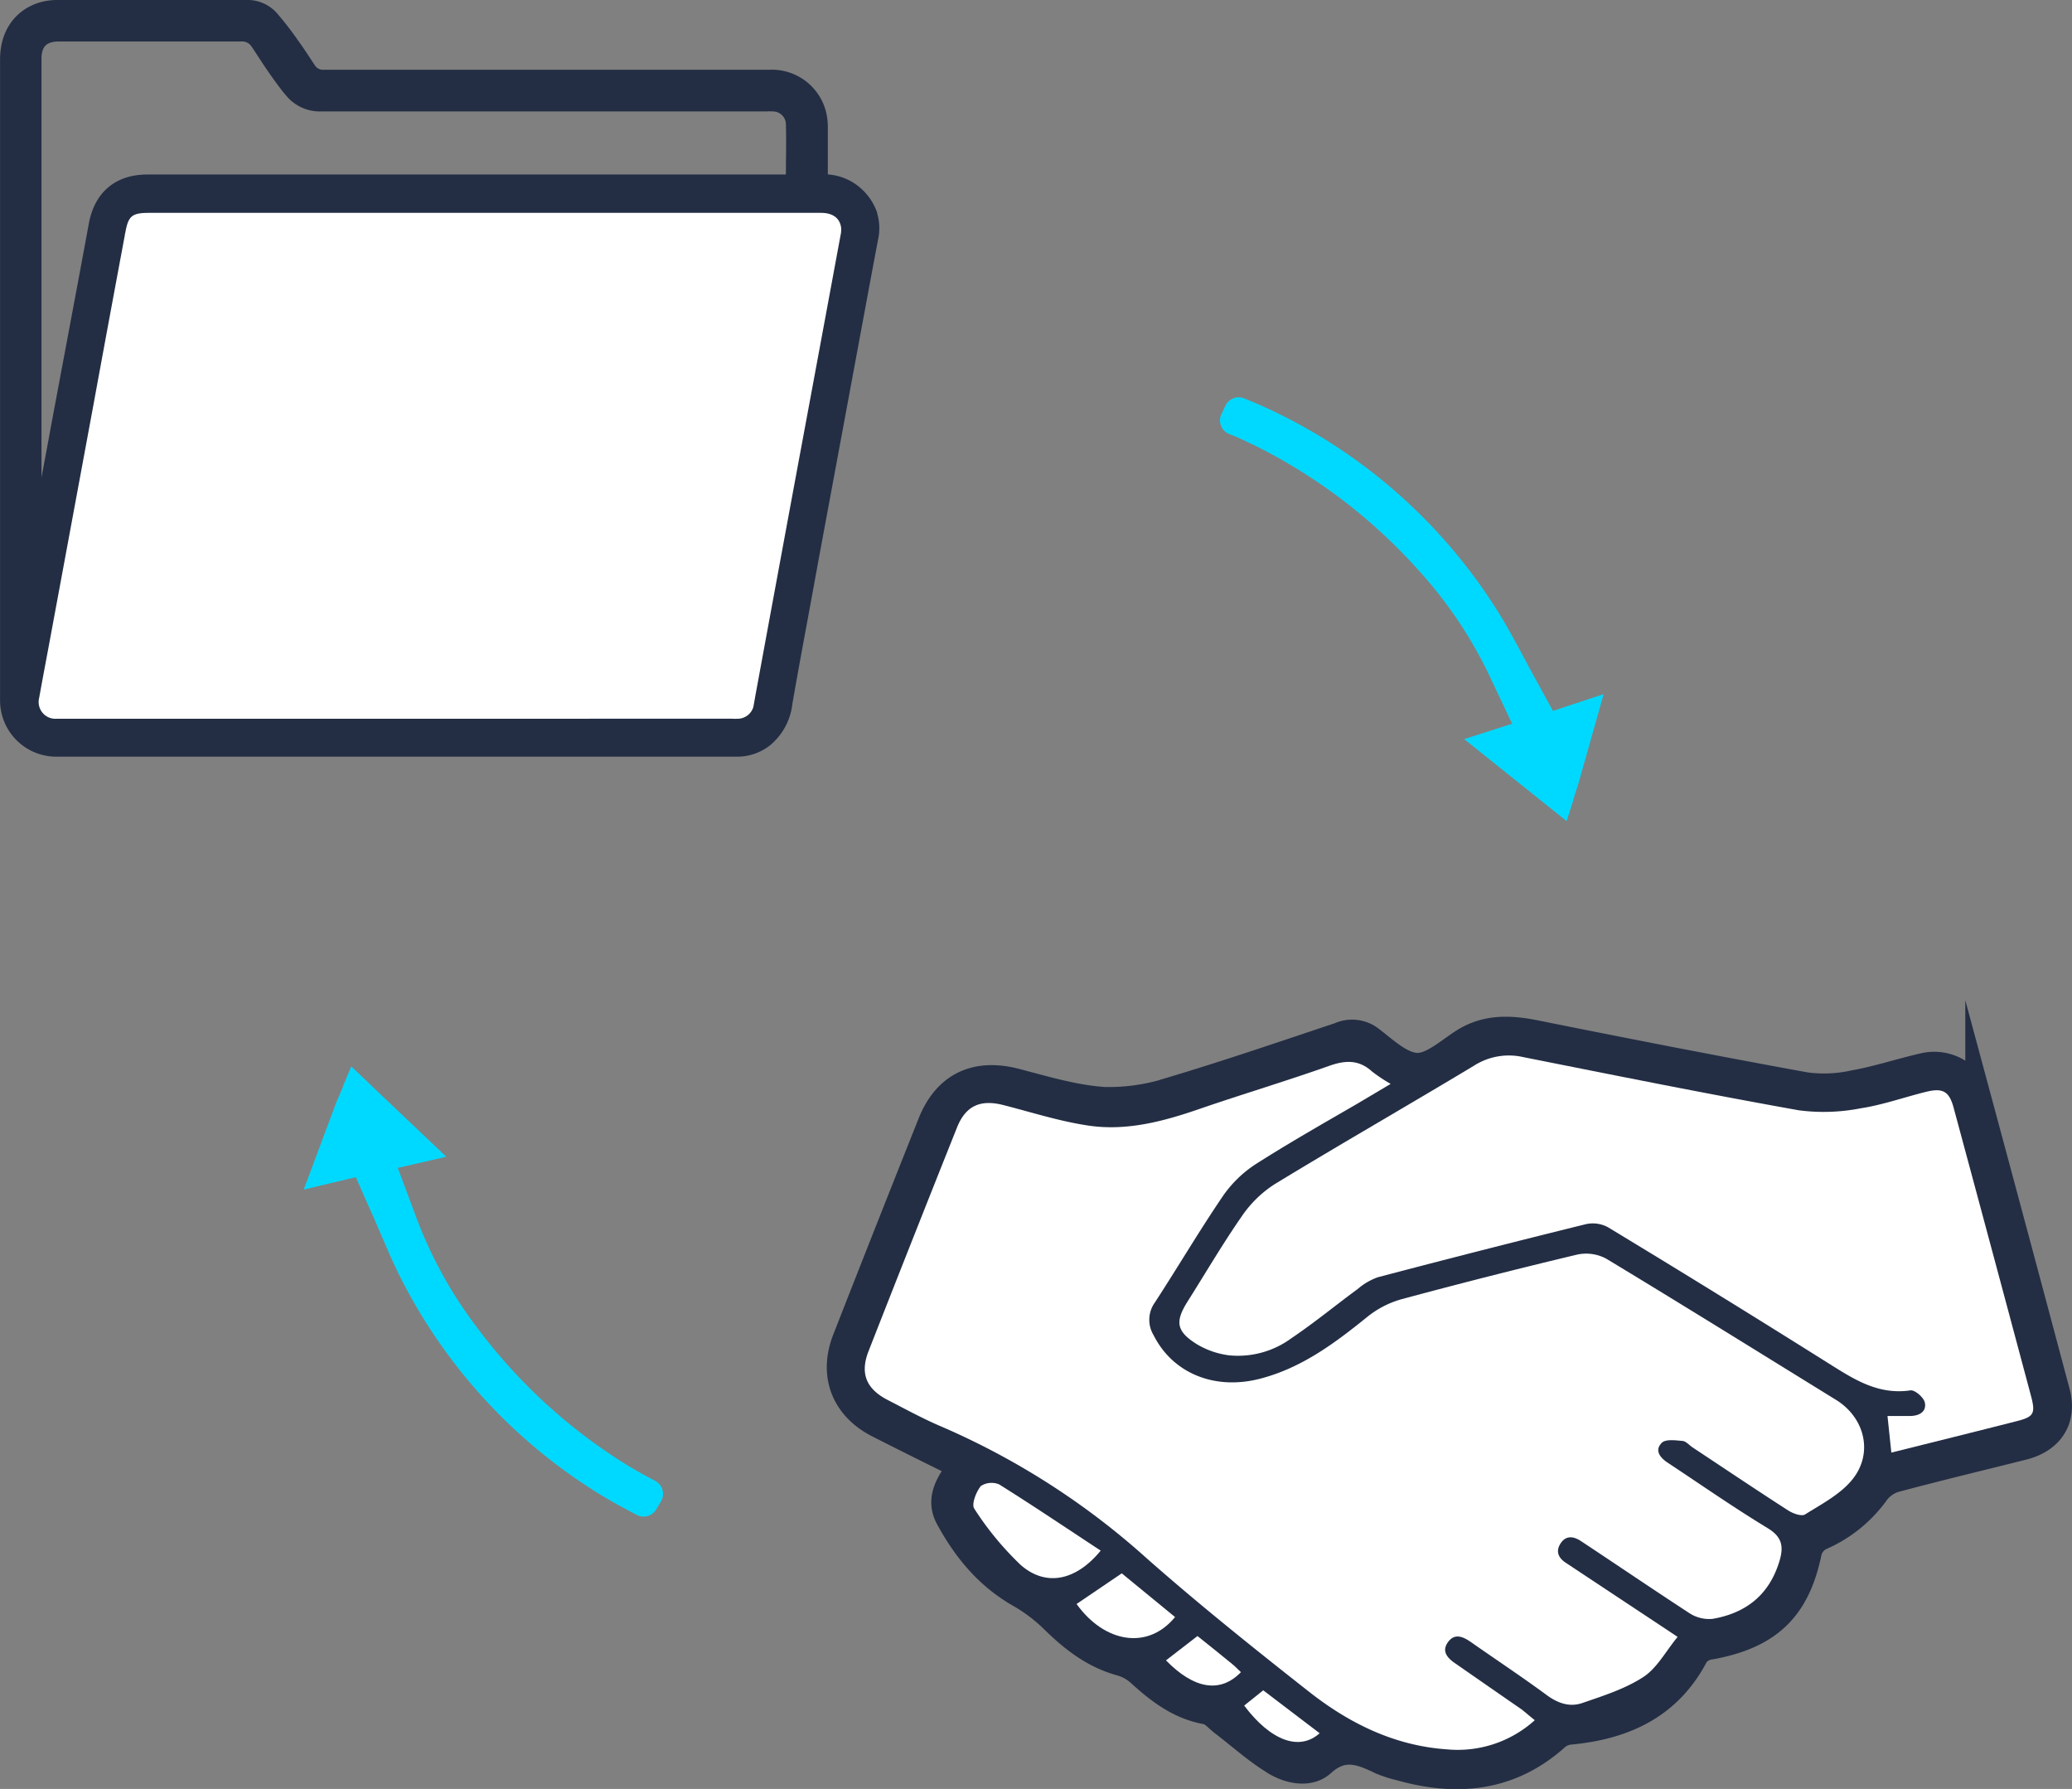 <svg xmlns="http://www.w3.org/2000/svg" viewBox="0 0 317.7 274.23"><rect x="0" y="0" width="317.7" height="274.23" fill="#808080" stroke="none"/><defs><style>.cls-1{fill:#00d9ff;}.cls-2,.cls-4{fill:#232e44;stroke:#232e44;stroke-miterlimit:10;}.cls-3{fill:#fff;}.cls-4{stroke-width:4px;}</style></defs><g id="Layer_2" data-name="Layer 2"><g id="Layer_1-2" data-name="Layer 1"><path class="cls-1" d="M245.89,106.4,242,120.17c-.26.82-.52,1.61-.76,2.39a.76.76,0,0,0,0,.11c-.22.66-.43,1.31-.64,2l-.39,1.2-5.41-4.33-10.3-8.24,7.24-2.32.13,0-.78-1.65-2.44-5.16a66,66,0,0,0-11-16.59,83.57,83.57,0,0,0-25.41-19.37l-.63-.29c-1-.49-2.09-1-3.15-1.39h0a2.26,2.26,0,0,1-1.18-3.06l.63-1.3a2.24,2.24,0,0,1,2.86-1.1l.52.21h0l.33.13c1.08.45,2.15.92,3.21,1.42s2.06,1,3.07,1.52a82.69,82.69,0,0,1,32,29.76c1.29,2.09,2.49,4.32,3.75,6.68l.11.19c.37.7.75,1.42,1.14,2.13l.6,1.09,2.61,4.77Z"/><path class="cls-1" d="M46.57,182.35l5-13.38c.34-.79.66-1.56,1-2.32a1.17,1.17,0,0,1,0-.11c.27-.64.54-1.27.8-1.9l.49-1.17,5,4.77,9.57,9.08L61.12,179l-.14,0,.64,1.71,2,5.35a66.16,66.16,0,0,0,9.53,17.45A83.5,83.5,0,0,0,96.83,225l.6.34c1,.58,2,1.13,3,1.65h0a2.25,2.25,0,0,1,.92,3.15l-.74,1.24a2.24,2.24,0,0,1-2.94.86l-.5-.26h0l-.31-.16c-1-.54-2.07-1.1-3.08-1.69s-2-1.16-2.93-1.77A82.8,82.8,0,0,1,61.49,196c-1.11-2.18-2.11-4.51-3.17-7l-.1-.2c-.31-.73-.62-1.47-.95-2.22l-.51-1.13-2.2-5Z"/><path class="cls-2" d="M134,32.79s0-.06,0-.08a8.16,8.16,0,0,0-1.65-2.78,8,8,0,0,0-5.92-2.71c0-2.59,0-5.07,0-7.55a9.9,9.9,0,0,0-.22-2.24A8.07,8.07,0,0,0,118,11.19q-34.12,0-68.27,0a2,2,0,0,1-1.89-.93C47,9,46.18,7.7,45.27,6.46a48.36,48.36,0,0,0-3.22-4.15A5.53,5.53,0,0,0,37.7.5c-9.67,0-19.33,0-29,0A9,9,0,0,0,5.77,1C2.43,2.22.51,5.21.51,9.08q0,49.2,0,98.41a8.12,8.12,0,0,0,8,8H113a7.64,7.64,0,0,0,4.81-1.67,9.15,9.15,0,0,0,3.19-6c1.28-7.36,2.69-14.7,4-22q4.05-21.79,8.09-43.6h0l1.05-5.58A7.56,7.56,0,0,0,134,32.79ZM5.86,9.06c0-2.25,1-3.2,3.23-3.2,9.3,0,18.6,0,27.9,0a2.21,2.21,0,0,1,2,1c.86,1.27,1.67,2.58,2.55,3.84s1.76,2.51,2.76,3.68a6.2,6.2,0,0,0,5,2.2q34.08,0,68.19,0a8.56,8.56,0,0,1,1,0A2.49,2.49,0,0,1,121,19c.08,2.7,0,5.41,0,8.25H22.59c-4.65,0-7.65,2.57-8.48,7.13C12.23,44.58,10.3,54.77,8.39,65q-.84,4.61-1.71,9.19c0,.07,0,.16,0,.27s0,.21-.06.33C6.27,76.45,5.86,79,5.86,79Zm123.06,27q-3.3,17.85-6.61,35.7-3.15,16.95-6.27,33.9c-.17.9-.32,1.8-.49,2.71a2.54,2.54,0,0,1-2.19,1.79,11.55,11.55,0,0,1-1.18,0H8.65A2.57,2.57,0,0,1,6,107c.68-3.76,1.4-7.52,2.09-11.28q3.15-16.93,6.28-33.89Q16.74,48.89,19.15,36a1.69,1.69,0,0,0,.05-.24c.46-2.65,1-3.13,3.69-3.13H126.31l.33,0h0a.45.45,0,0,1,.16,0l.36.08a2.19,2.19,0,0,1,.33.12l.17.08.2.1.19.13a1.64,1.64,0,0,1,.25.21s0,0,0,0a1.43,1.43,0,0,1,.2.23.38.38,0,0,1,.08.11h0a1.32,1.32,0,0,1,.12.2,1.69,1.69,0,0,1,.11.27c0,.1.07.2.09.3a1.8,1.8,0,0,1,.06.32A3.79,3.79,0,0,1,128.92,36.05Z"/><path class="cls-3" d="M60.75,110.18H8.65A2.57,2.57,0,0,1,6,107c.68-3.76,1.4-7.52,2.09-11.27q3.15-17,6.28-33.9Q16.74,48.89,19.15,36c0-.09,0-.17.05-.25.46-2.65,1-3.12,3.69-3.12h103c1.79,0,2.89.8,3.08,2.28a3.79,3.79,0,0,1-.09,1.16q-3.3,17.85-6.62,35.7-3.14,16.95-6.26,33.9c-.17.9-.32,1.8-.49,2.71a2.53,2.53,0,0,1-2.19,1.79,11.43,11.43,0,0,1-1.17,0Z"/><path class="cls-4" d="M315.4,213.42q-6-22.53-12.06-45a7,7,0,0,0-8.39-5c-3.6.82-7.12,2-10.73,2.64a21.14,21.14,0,0,1-7.34.31c-4.15-.75-8.3-1.53-12.45-2.31l-9.19-1.76-.49-.1q-9.58-1.86-19.16-3.79c-4.09-.83-7.88-1-11.53,1.46-2.19,1.45-4.65,3.64-6.88,3.53-2.38-.13-4.77-2.41-6.92-4.06a4.7,4.7,0,0,0-4.88-.62c-8.51,2.84-17,5.75-25.59,8.32a30.67,30.67,0,0,1-10.6,1.58c-4.49-.32-8.93-1.65-13.34-2.81-6.17-1.63-10.79.48-13.14,6.38q-6.59,16.53-13.07,33.08c-2.15,5.46-.24,10.46,5,13.13,4.14,2.11,8.3,4.16,12.76,6.38-1.94,2.44-3.52,5-2,7.85,2.62,4.84,6,9,11,11.83a25.28,25.28,0,0,1,5.23,4c3,2.92,6.16,5.34,10.25,6.45a7.19,7.19,0,0,1,2.82,1.56c3,2.73,6.12,5.14,10.29,5.87.9.16,1.66,1.12,2.47,1.74,2.32,1.77,4.53,3.73,6.94,5.35.12.08.23.16.36.23s.46.3.69.45c2.23,1.35,5.33,2,7.31.19,3.15-2.85,5.85-1.78,8.8-.37l.07,0,.33.17a18,18,0,0,0,2.75.87c8.82,2.48,17,1.65,24.06-4.76a3.88,3.88,0,0,1,2.15-.79c8.32-.82,15.11-4,19.13-11.83a3.52,3.52,0,0,1,2.31-1.21c8.95-1.65,13.24-5.86,15-14.59a3.54,3.54,0,0,1,1.76-2.12,20.48,20.48,0,0,0,8.52-6.82,5.6,5.6,0,0,1,2.91-2.08c6.57-1.76,13.2-3.34,19.79-5C314.51,220.66,316.49,217.52,315.4,213.42ZM156.51,239.89a46.94,46.94,0,0,1-7.12-8.61c-.46-.67.26-2.56,1-3.48a2.93,2.93,0,0,1,2.82-.25c5.19,3.23,10.27,6.65,15.6,10.15C164.93,242.38,160.31,243.24,156.51,239.89Zm8.55,6,6.94-4.71,8.17,6.75C176,253,169.39,251.92,165.06,245.84Zm13.72,8.68,4.83-3.73c1.75,1.4,3.54,2.83,5.31,4.28.48.39.9.84,1.35,1.26C187.12,259.59,183.09,258.94,178.78,254.52ZM198.94,267h0a2.36,2.36,0,0,1-.38,0h-.16a2.63,2.63,0,0,1-.39-.06,4.1,4.1,0,0,1-.48-.1,3.24,3.24,0,0,1-.41-.13l-.2-.07s-.06,0-.08,0l-.29-.11-.09,0-.39-.19-.15-.07-.36-.2-.3-.18-.27-.18a14.12,14.12,0,0,1-1.9-1.54l-.39-.39a22.35,22.35,0,0,1-1.94-2.25l2.93-2.35,7.79,5.93a1.16,1.16,0,0,0,.21.16l.65.5A4.91,4.91,0,0,1,198.94,267Zm85.14-40.29c-1.84,2.26-4.69,3.73-7.23,5.33-.53.33-1.85-.14-2.57-.6-4.93-3.17-9.79-6.44-14.67-9.67-.53-.35-1-1-1.61-1-1.05-.1-2.54-.29-3.12.28-1.17,1.19-.24,2.33,1,3.12,5.09,3.36,10.09,6.86,15.28,10,2.19,1.33,2.42,2.81,1.77,5-1.55,5.18-5.11,8-10.29,8.89a5.54,5.54,0,0,1-3.54-.89C254,244,249,240.61,244,237.29l-.79-.52a0,0,0,0,0,0,0l-.81-.53c-1.16-.77-2.31-.88-3.13.4s-.2,2.29.93,3l.7.47h0q5.85,3.9,11.72,7.77L257.2,251c-1.79,2.18-3.12,4.76-5.23,6.14-2.8,1.83-6.16,2.88-9.38,4-2,.68-3.84,0-5.59-1.32l-1.92-1.39c-1.92-1.37-3.88-2.71-5.83-4,0,0,0,0,0,0q-1.84-1.26-3.68-2.53c-1.22-.86-2.51-1.45-3.57,0s.06,2.49,1.25,3.32l3.1,2.14h0l7,4.83c.64.45,1.23.95,2,1.55a17.55,17.55,0,0,1-13.49,4.47c-.5,0-1-.08-1.5-.13l-.74-.1-.73-.11-.73-.13-.4-.07-.8-.17c-.53-.12-1.06-.25-1.57-.39l-.05,0h0c-1.06-.3-2.1-.64-3.12-1-.25-.1-.5-.19-.74-.3l-1.09-.46c-.43-.19-.86-.39-1.28-.6s-.75-.37-1.12-.57-.6-.32-.89-.5l-.57-.31h0a.05.05,0,0,1,0,0c-.37-.2-.72-.42-1.07-.64l-.15-.09c-.4-.24-.79-.5-1.19-.76l-.9-.62-1-.74-.49-.37c-.33-.24-.65-.48-1-.73-8.39-6.59-16.73-13.26-24.74-20.31a115.15,115.15,0,0,0-31.38-20.2c-2.88-1.21-5.63-2.72-8.41-4.16-3.27-1.68-4.25-4-3-7.33q6.75-17.25,13.62-34.44c1.34-3.35,3.62-4.34,7.15-3.43,4.19,1.08,8.34,2.41,12.59,3.08,6,1,11.76-.53,17.44-2.49,6.59-2.27,13.27-4.26,19.84-6.59,2.49-.88,4.57-1,6.61.85a24.38,24.38,0,0,0,2.86,1.9l-5.21,3.09c-5.17,3.06-10.44,6-15.49,9.23a18.08,18.08,0,0,0-5.1,4.95c-3.6,5.3-6.86,10.84-10.36,16.21a4.54,4.54,0,0,0-.19,5c2.91,5.8,9.26,8.45,16.19,6.71,6.41-1.61,11.53-5.42,16.56-9.49a14.5,14.5,0,0,1,5.19-2.71q13.45-3.63,27-6.85a6.54,6.54,0,0,1,4.44.6l4.74,2.88.18.1,8.25,5q11.06,6.8,22.09,13.63C286,217.23,287.37,222.7,284.08,226.74Zm25.1-8.86c-6.34,1.6-12.69,3.17-19.2,4.79-.2-1.9-.37-3.54-.59-5.61,1.27,0,2.36,0,3.44,0,1.35-.06,2.6-.62,2.27-2.09-.16-.77-1.53-1.94-2.18-1.84-5,.73-8.72-1.73-12.63-4.19-2.41-1.51-4.81-3-7.23-4.52-.78-.49-1.56-1-2.35-1.46l-6.42-4-3.68-2.26-2.28-1.4-5.59-3.42-.53-.33-.12-.07-5.57-3.39a4.9,4.9,0,0,0-3.37-.47q-16,3.95-31.89,8.14a9.66,9.66,0,0,0-3.06,1.77c-3.42,2.51-6.7,5.22-10.21,7.58a13.83,13.83,0,0,1-9.56,2.62,12.71,12.71,0,0,1-4.91-1.69c-3.2-2-3.4-3.47-1.41-6.62,2.74-4.34,5.34-8.78,8.27-13a17.78,17.78,0,0,1,5-4.93c10.14-6.17,20.44-12.06,30.6-18.18a9.92,9.92,0,0,1,7.54-1.29c7.07,1.41,14.14,2.83,21.21,4.2.16,0,.31.07.47.09q4.59.9,9.18,1.76l3.76.71c2.54.47,5.08.94,7.62,1.39a29.79,29.79,0,0,0,9.5-.31c3.38-.52,6.67-1.7,10-2.52,2.6-.64,3.56-.07,4.24,2.46q5.94,22,11.84,44.11C312.13,216.69,311.85,217.2,309.18,217.88Z"/><path class="cls-3" d="M235.33,263.69a17.62,17.62,0,0,1-13.49,4.47c-8.05-.56-15-4-21.2-8.89-8.38-6.59-16.72-13.26-24.72-20.31a115.59,115.59,0,0,0-31.39-20.2c-2.88-1.21-5.63-2.72-8.41-4.15-3.27-1.69-4.25-4-3-7.35q6.75-17.23,13.62-34.43c1.34-3.35,3.61-4.34,7.15-3.42,4.19,1.07,8.34,2.4,12.59,3.07,6,1,11.77-.53,17.44-2.49,6.59-2.27,13.28-4.26,19.85-6.59,2.48-.88,4.56-1,6.6.85a23.56,23.56,0,0,0,2.86,1.9l-5.2,3.09c-5.18,3-10.45,6-15.5,9.22a18.11,18.11,0,0,0-5.1,5c-3.6,5.3-6.86,10.84-10.36,16.21a4.54,4.54,0,0,0-.19,5c2.91,5.8,9.27,8.45,16.19,6.71,6.41-1.62,11.53-5.43,16.55-9.49a14.63,14.63,0,0,1,5.2-2.71q13.45-3.63,27-6.86a6.54,6.54,0,0,1,4.44.61c11.81,7.13,23.52,14.42,35.26,21.66,4.41,2.72,5.77,8.19,2.48,12.23-1.84,2.26-4.69,3.74-7.23,5.33-.53.34-1.85-.14-2.57-.6-4.93-3.17-9.79-6.44-14.67-9.67-.53-.35-1.05-1-1.61-1-1.05-.1-2.54-.29-3.12.29-1.17,1.18-.24,2.32,1,3.11,5.08,3.36,10.09,6.85,15.28,10,2.19,1.34,2.42,2.82,1.77,5-1.55,5.17-5.11,8-10.28,8.88a5.55,5.55,0,0,1-3.55-.89C254,244,249,240.61,244,237.29l-1.6-1.06c-1.17-.77-2.33-.88-3.14.4s-.21,2.29.93,3l12.44,8.24,4.6,3.05c-1.8,2.18-3.13,4.75-5.24,6.14-2.8,1.83-6.16,2.89-9.38,4-2,.68-3.84,0-5.59-1.32-3.75-2.76-7.63-5.32-11.45-8-1.22-.85-2.52-1.45-3.56,0s0,2.5,1.24,3.32q5,3.48,10.09,7C234,262.58,234.55,263.08,235.33,263.69Z"/><path class="cls-3" d="M290,222.67l-.59-5.61c1.27,0,2.36,0,3.44,0,1.35,0,2.6-.61,2.28-2.08-.17-.77-1.53-1.94-2.19-1.85-5,.74-8.72-1.73-12.63-4.18q-16.79-10.56-33.77-20.83a4.89,4.89,0,0,0-3.36-.47q-16,3.95-31.91,8.14a9.61,9.61,0,0,0-3.05,1.77c-3.42,2.51-6.7,5.22-10.21,7.58a13.83,13.83,0,0,1-9.56,2.62,12.71,12.71,0,0,1-4.91-1.69c-3.21-2-3.4-3.48-1.41-6.62,2.74-4.34,5.34-8.78,8.27-13a17.56,17.56,0,0,1,5.05-4.93c10.13-6.17,20.43-12.06,30.59-18.18a9.92,9.92,0,0,1,7.54-1.29c14.06,2.8,28.13,5.63,42.24,8.15a29.5,29.5,0,0,0,9.5-.31c3.38-.52,6.67-1.7,10-2.52,2.6-.64,3.56-.07,4.24,2.47q5.94,22,11.84,44.09c.74,2.76.46,3.26-2.21,3.93C302.84,219.48,296.49,221.05,290,222.67Z"/><path class="cls-3" d="M168.77,237.7c-3.84,4.68-8.46,5.54-12.27,2.19a46.62,46.62,0,0,1-7.11-8.62c-.46-.66.26-2.55,1-3.47a3,3,0,0,1,2.82-.25C158.37,230.78,163.45,234.2,168.77,237.7Z"/><path class="cls-3" d="M180.17,247.88c-4.14,5.07-10.78,4-15.1-2l6.93-4.7Z"/><path class="cls-3" d="M178.78,254.52l4.83-3.73c1.75,1.4,3.54,2.83,5.31,4.28.48.39.9.84,1.35,1.26C187.12,259.59,183.09,258.94,178.78,254.52Z"/><path class="cls-3" d="M190.77,261.45l2.92-2.34,8.65,6.58C199.26,268.46,194.85,266.88,190.77,261.45Z"/></g></g></svg>